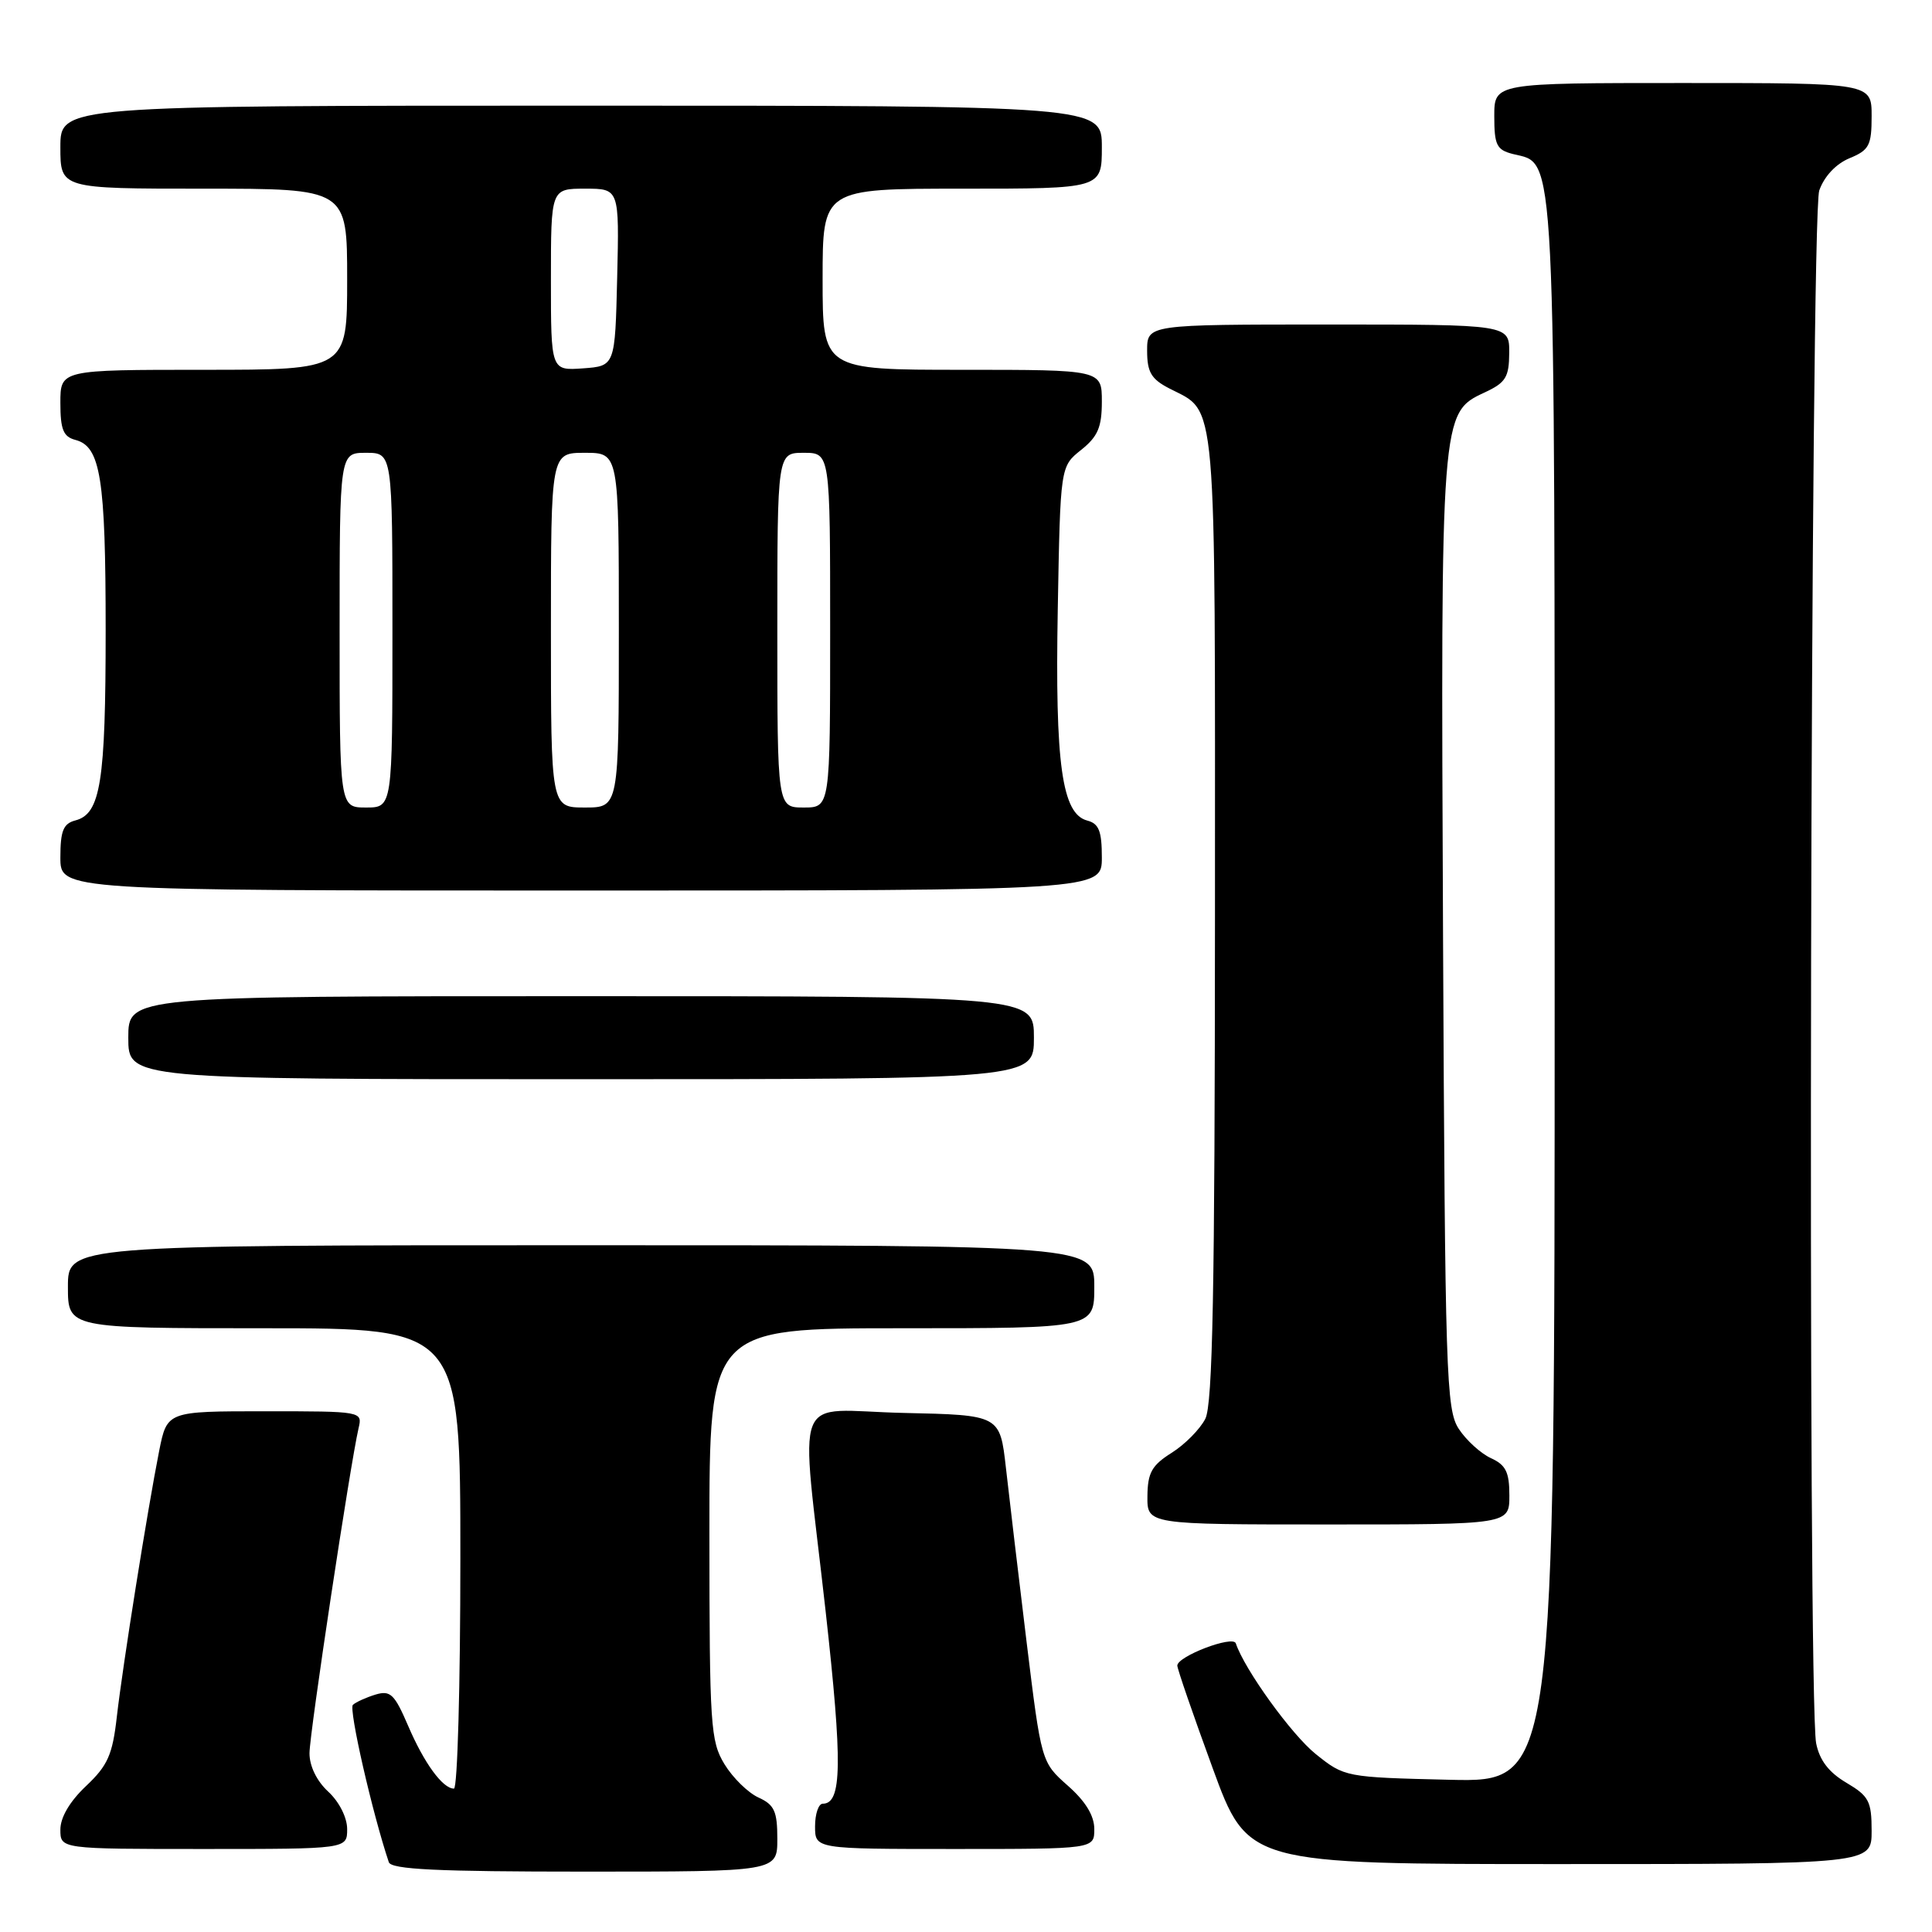 <?xml version="1.0" encoding="UTF-8" standalone="no"?>
<!DOCTYPE svg PUBLIC "-//W3C//DTD SVG 1.1//EN" "http://www.w3.org/Graphics/SVG/1.1/DTD/svg11.dtd" >
<svg xmlns="http://www.w3.org/2000/svg" xmlns:xlink="http://www.w3.org/1999/xlink" version="1.1" viewBox="0 0 256 256">
 <g >
 <path fill="currentColor"
d=" M 103.00 243.66 C 103.00 240.00 102.61 239.14 100.50 238.18 C 99.12 237.55 97.10 235.57 96.00 233.77 C 94.14 230.71 94.01 228.71 94.00 203.25 C 94.00 176.00 94.00 176.00 119.50 176.00 C 145.00 176.00 145.00 176.00 145.00 170.50 C 145.00 165.00 145.00 165.00 77.00 165.00 C 9.00 165.00 9.00 165.00 9.00 170.50 C 9.00 176.00 9.00 176.00 35.00 176.00 C 61.00 176.00 61.00 176.00 61.00 206.50 C 61.00 223.28 60.62 237.00 60.15 237.00 C 58.66 237.00 56.20 233.63 54.08 228.68 C 52.27 224.47 51.73 223.95 49.76 224.54 C 48.52 224.92 47.17 225.53 46.76 225.90 C 46.18 226.43 49.33 240.23 51.52 246.75 C 51.84 247.71 57.93 248.00 77.47 248.00 C 103.00 248.00 103.00 248.00 103.00 243.66 Z  M 248.00 242.60 C 248.00 238.67 247.64 237.99 244.65 236.22 C 242.33 234.85 241.10 233.25 240.65 231.00 C 239.49 225.21 239.89 28.62 241.06 25.24 C 241.72 23.37 243.26 21.72 245.06 20.97 C 247.68 19.89 248.00 19.28 248.00 15.38 C 248.00 11.00 248.00 11.00 223.00 11.00 C 198.00 11.00 198.00 11.00 198.00 15.39 C 198.00 19.23 198.31 19.86 200.48 20.41 C 206.21 21.84 206.00 17.53 206.00 131.53 C 206.00 236.15 206.00 236.15 192.09 235.83 C 178.26 235.50 178.16 235.48 174.34 232.42 C 171.13 229.84 164.91 221.22 163.75 217.75 C 163.38 216.65 156.00 219.47 156.00 220.70 C 156.00 221.14 158.10 227.23 160.67 234.25 C 165.33 247.00 165.33 247.00 206.67 247.00 C 248.00 247.00 248.00 247.00 248.00 242.60 Z  M 46.00 242.36 C 46.00 240.84 44.95 238.75 43.50 237.41 C 41.97 236.00 41.00 234.01 41.01 232.30 C 41.02 229.65 46.40 194.06 47.51 189.25 C 48.04 187.01 48.01 187.00 35.09 187.00 C 22.14 187.00 22.14 187.00 21.09 192.25 C 19.56 199.97 16.27 220.59 15.48 227.48 C 14.91 232.53 14.27 233.95 11.40 236.66 C 9.25 238.69 8.00 240.81 8.00 242.43 C 8.00 245.00 8.00 245.00 27.00 245.00 C 46.00 245.00 46.00 245.00 46.00 242.36 Z  M 145.00 242.36 C 145.00 240.59 143.84 238.68 141.49 236.61 C 137.98 233.50 137.98 233.50 136.02 217.50 C 134.95 208.70 133.72 198.35 133.29 194.50 C 132.50 187.50 132.50 187.50 119.75 187.22 C 104.68 186.89 106.04 183.43 109.40 213.50 C 111.65 233.71 111.57 239.00 109.02 239.00 C 108.46 239.00 108.00 240.35 108.00 242.00 C 108.00 245.00 108.00 245.00 126.50 245.00 C 145.00 245.00 145.00 245.00 145.00 242.36 Z  M 200.00 198.16 C 200.00 195.06 199.53 194.11 197.55 193.21 C 196.21 192.59 194.29 190.85 193.30 189.34 C 191.62 186.78 191.48 182.34 191.21 123.98 C 190.90 54.73 190.90 54.71 196.73 52.00 C 199.52 50.70 199.96 49.99 199.98 46.75 C 200.00 43.00 200.00 43.00 176.00 43.00 C 152.00 43.00 152.00 43.00 152.00 46.47 C 152.00 49.31 152.54 50.23 154.94 51.47 C 161.32 54.77 161.00 51.13 160.99 121.47 C 160.97 171.06 160.69 186.06 159.71 188.00 C 159.01 189.37 157.01 191.40 155.26 192.50 C 152.62 194.16 152.07 195.14 152.04 198.25 C 152.00 202.00 152.00 202.00 176.00 202.00 C 200.00 202.00 200.00 202.00 200.00 198.16 Z  M 137.00 137.50 C 137.00 132.00 137.00 132.00 77.00 132.00 C 17.00 132.00 17.00 132.00 17.00 137.50 C 17.00 143.00 17.00 143.00 77.00 143.00 C 137.00 143.00 137.00 143.00 137.00 137.50 Z  M 146.00 113.62 C 146.00 110.13 145.61 109.13 144.07 108.73 C 140.71 107.85 139.79 101.28 140.16 80.71 C 140.50 61.81 140.50 61.81 143.25 59.62 C 145.47 57.85 146.00 56.61 146.00 53.21 C 146.00 49.00 146.00 49.00 127.50 49.00 C 109.00 49.00 109.00 49.00 109.00 37.00 C 109.00 25.00 109.00 25.00 127.50 25.00 C 146.00 25.00 146.00 25.00 146.00 19.50 C 146.00 14.00 146.00 14.00 77.00 14.00 C 8.00 14.00 8.00 14.00 8.00 19.50 C 8.00 25.00 8.00 25.00 27.00 25.00 C 46.00 25.00 46.00 25.00 46.00 37.00 C 46.00 49.00 46.00 49.00 27.00 49.00 C 8.00 49.00 8.00 49.00 8.00 53.38 C 8.00 56.92 8.39 57.87 9.99 58.29 C 13.33 59.16 14.00 63.36 14.00 83.50 C 14.00 103.64 13.33 107.84 9.99 108.71 C 8.39 109.13 8.00 110.08 8.00 113.62 C 8.00 118.00 8.00 118.00 77.00 118.00 C 146.00 118.00 146.00 118.00 146.00 113.62 Z  M 45.00 83.50 C 45.00 60.00 45.00 60.00 48.50 60.00 C 52.00 60.00 52.00 60.00 52.00 83.50 C 52.00 107.00 52.00 107.00 48.50 107.00 C 45.00 107.00 45.00 107.00 45.00 83.50 Z  M 73.00 83.50 C 73.00 60.00 73.00 60.00 77.50 60.00 C 82.00 60.00 82.00 60.00 82.00 83.50 C 82.00 107.00 82.00 107.00 77.50 107.00 C 73.00 107.00 73.00 107.00 73.00 83.50 Z  M 103.00 83.50 C 103.00 60.00 103.00 60.00 106.50 60.00 C 110.00 60.00 110.00 60.00 110.00 83.50 C 110.00 107.00 110.00 107.00 106.50 107.00 C 103.00 107.00 103.00 107.00 103.00 83.50 Z  M 73.00 37.06 C 73.00 25.00 73.00 25.00 77.53 25.00 C 82.06 25.00 82.06 25.00 81.78 36.75 C 81.50 48.50 81.50 48.50 77.25 48.81 C 73.00 49.11 73.00 49.11 73.00 37.06 Z "/>
</g>
</svg>